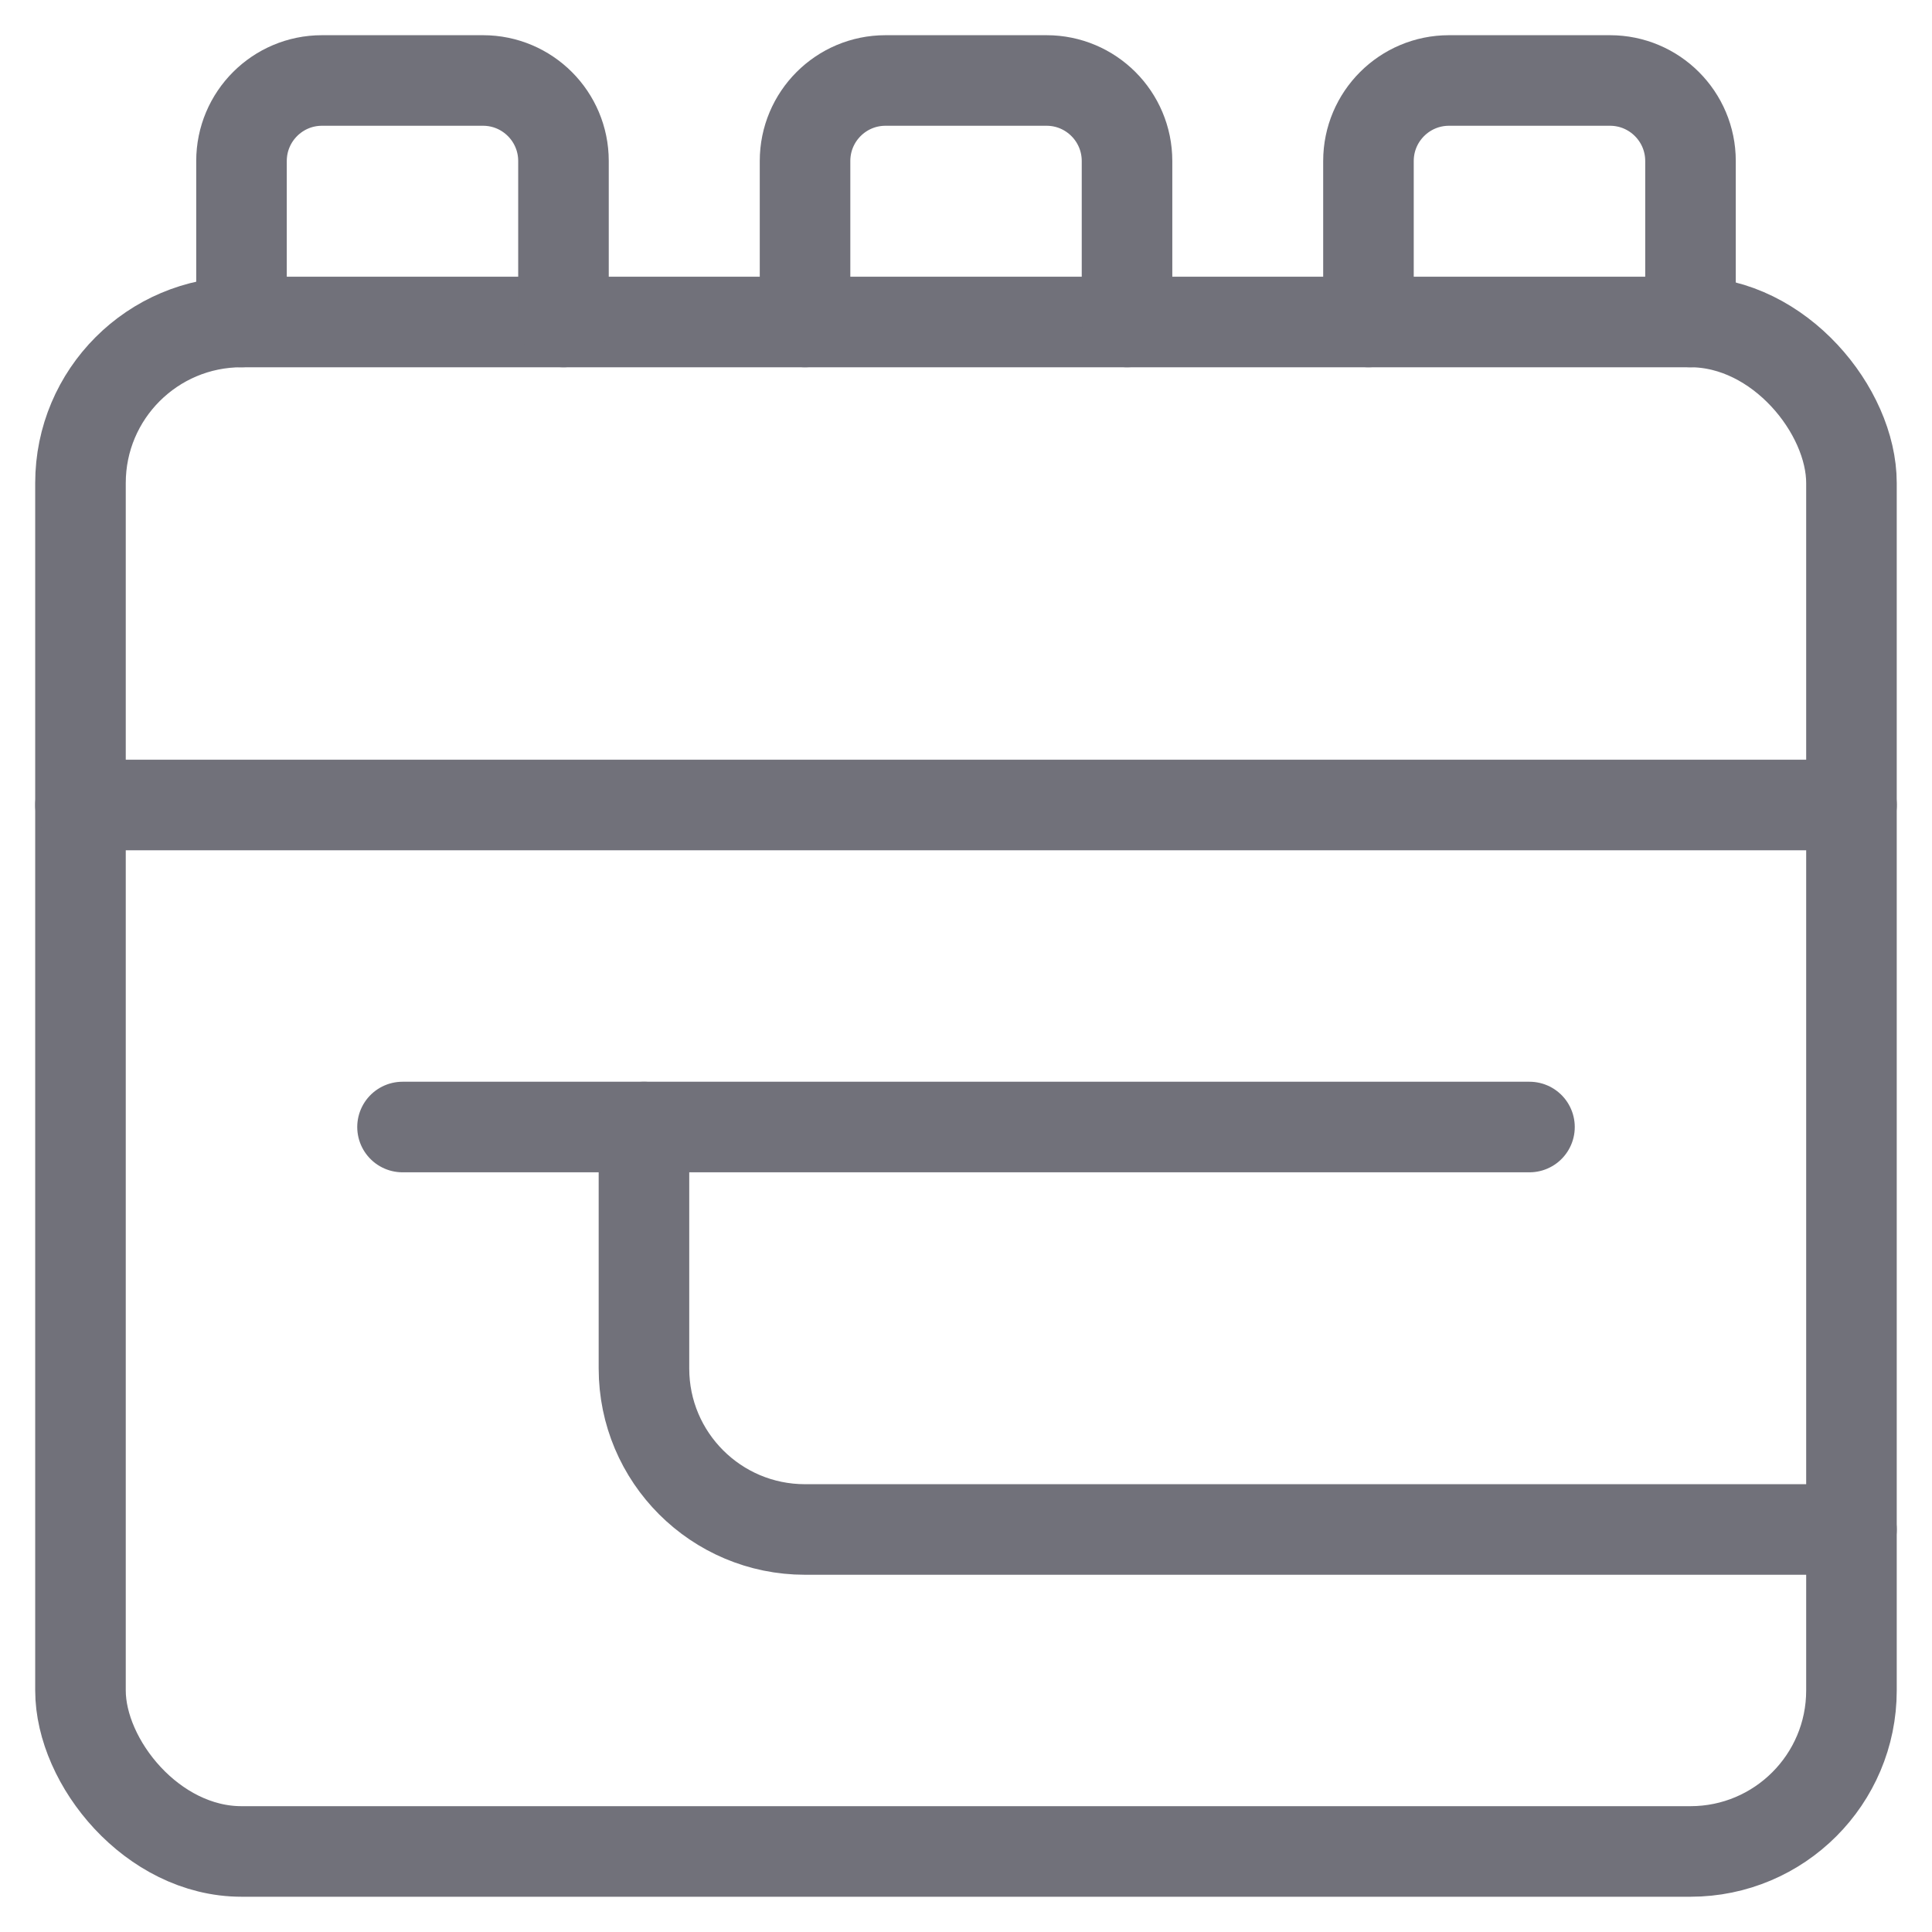 <svg width="32" height="32" viewBox="0 0 32 32" fill="none" xmlns="http://www.w3.org/2000/svg">
<rect x="1.333" y="5.333" width="29.333" height="25.333" rx="2.667" stroke="#71717A" stroke-width="1.5" stroke-linecap="round" stroke-linejoin="round"/>
<path d="M30.667 13.333H1.333" stroke="#71717A" stroke-width="1.5" stroke-linecap="round" stroke-linejoin="round"/>
<path d="M25.333 18.667H6.667" stroke="#71717A" stroke-width="1.5" stroke-linecap="round" stroke-linejoin="round"/>
<path d="M10.666 18.667V22.667C10.666 24.139 11.86 25.333 13.333 25.333H30.666" stroke="#71717A" stroke-width="1.5" stroke-linecap="round" stroke-linejoin="round"/>
<path d="M28 5.333V2.667C28 1.93 27.403 1.333 26.666 1.333H24C23.264 1.333 22.666 1.93 22.666 2.667V5.333" stroke="#71717A" stroke-width="1.5" stroke-linecap="round" stroke-linejoin="round"/>
<path d="M18.667 5.333V2.667C18.667 1.93 18.07 1.333 17.334 1.333H14.667C13.93 1.333 13.334 1.93 13.334 2.667V5.333" stroke="#71717A" stroke-width="1.5" stroke-linecap="round" stroke-linejoin="round"/>
<path d="M9.333 5.333V2.667C9.333 1.93 8.736 1.333 8 1.333H5.333C4.597 1.333 4 1.93 4 2.667V5.333" stroke="#71717A" stroke-width="1.5" stroke-linecap="round" stroke-linejoin="round"/>
</svg>
